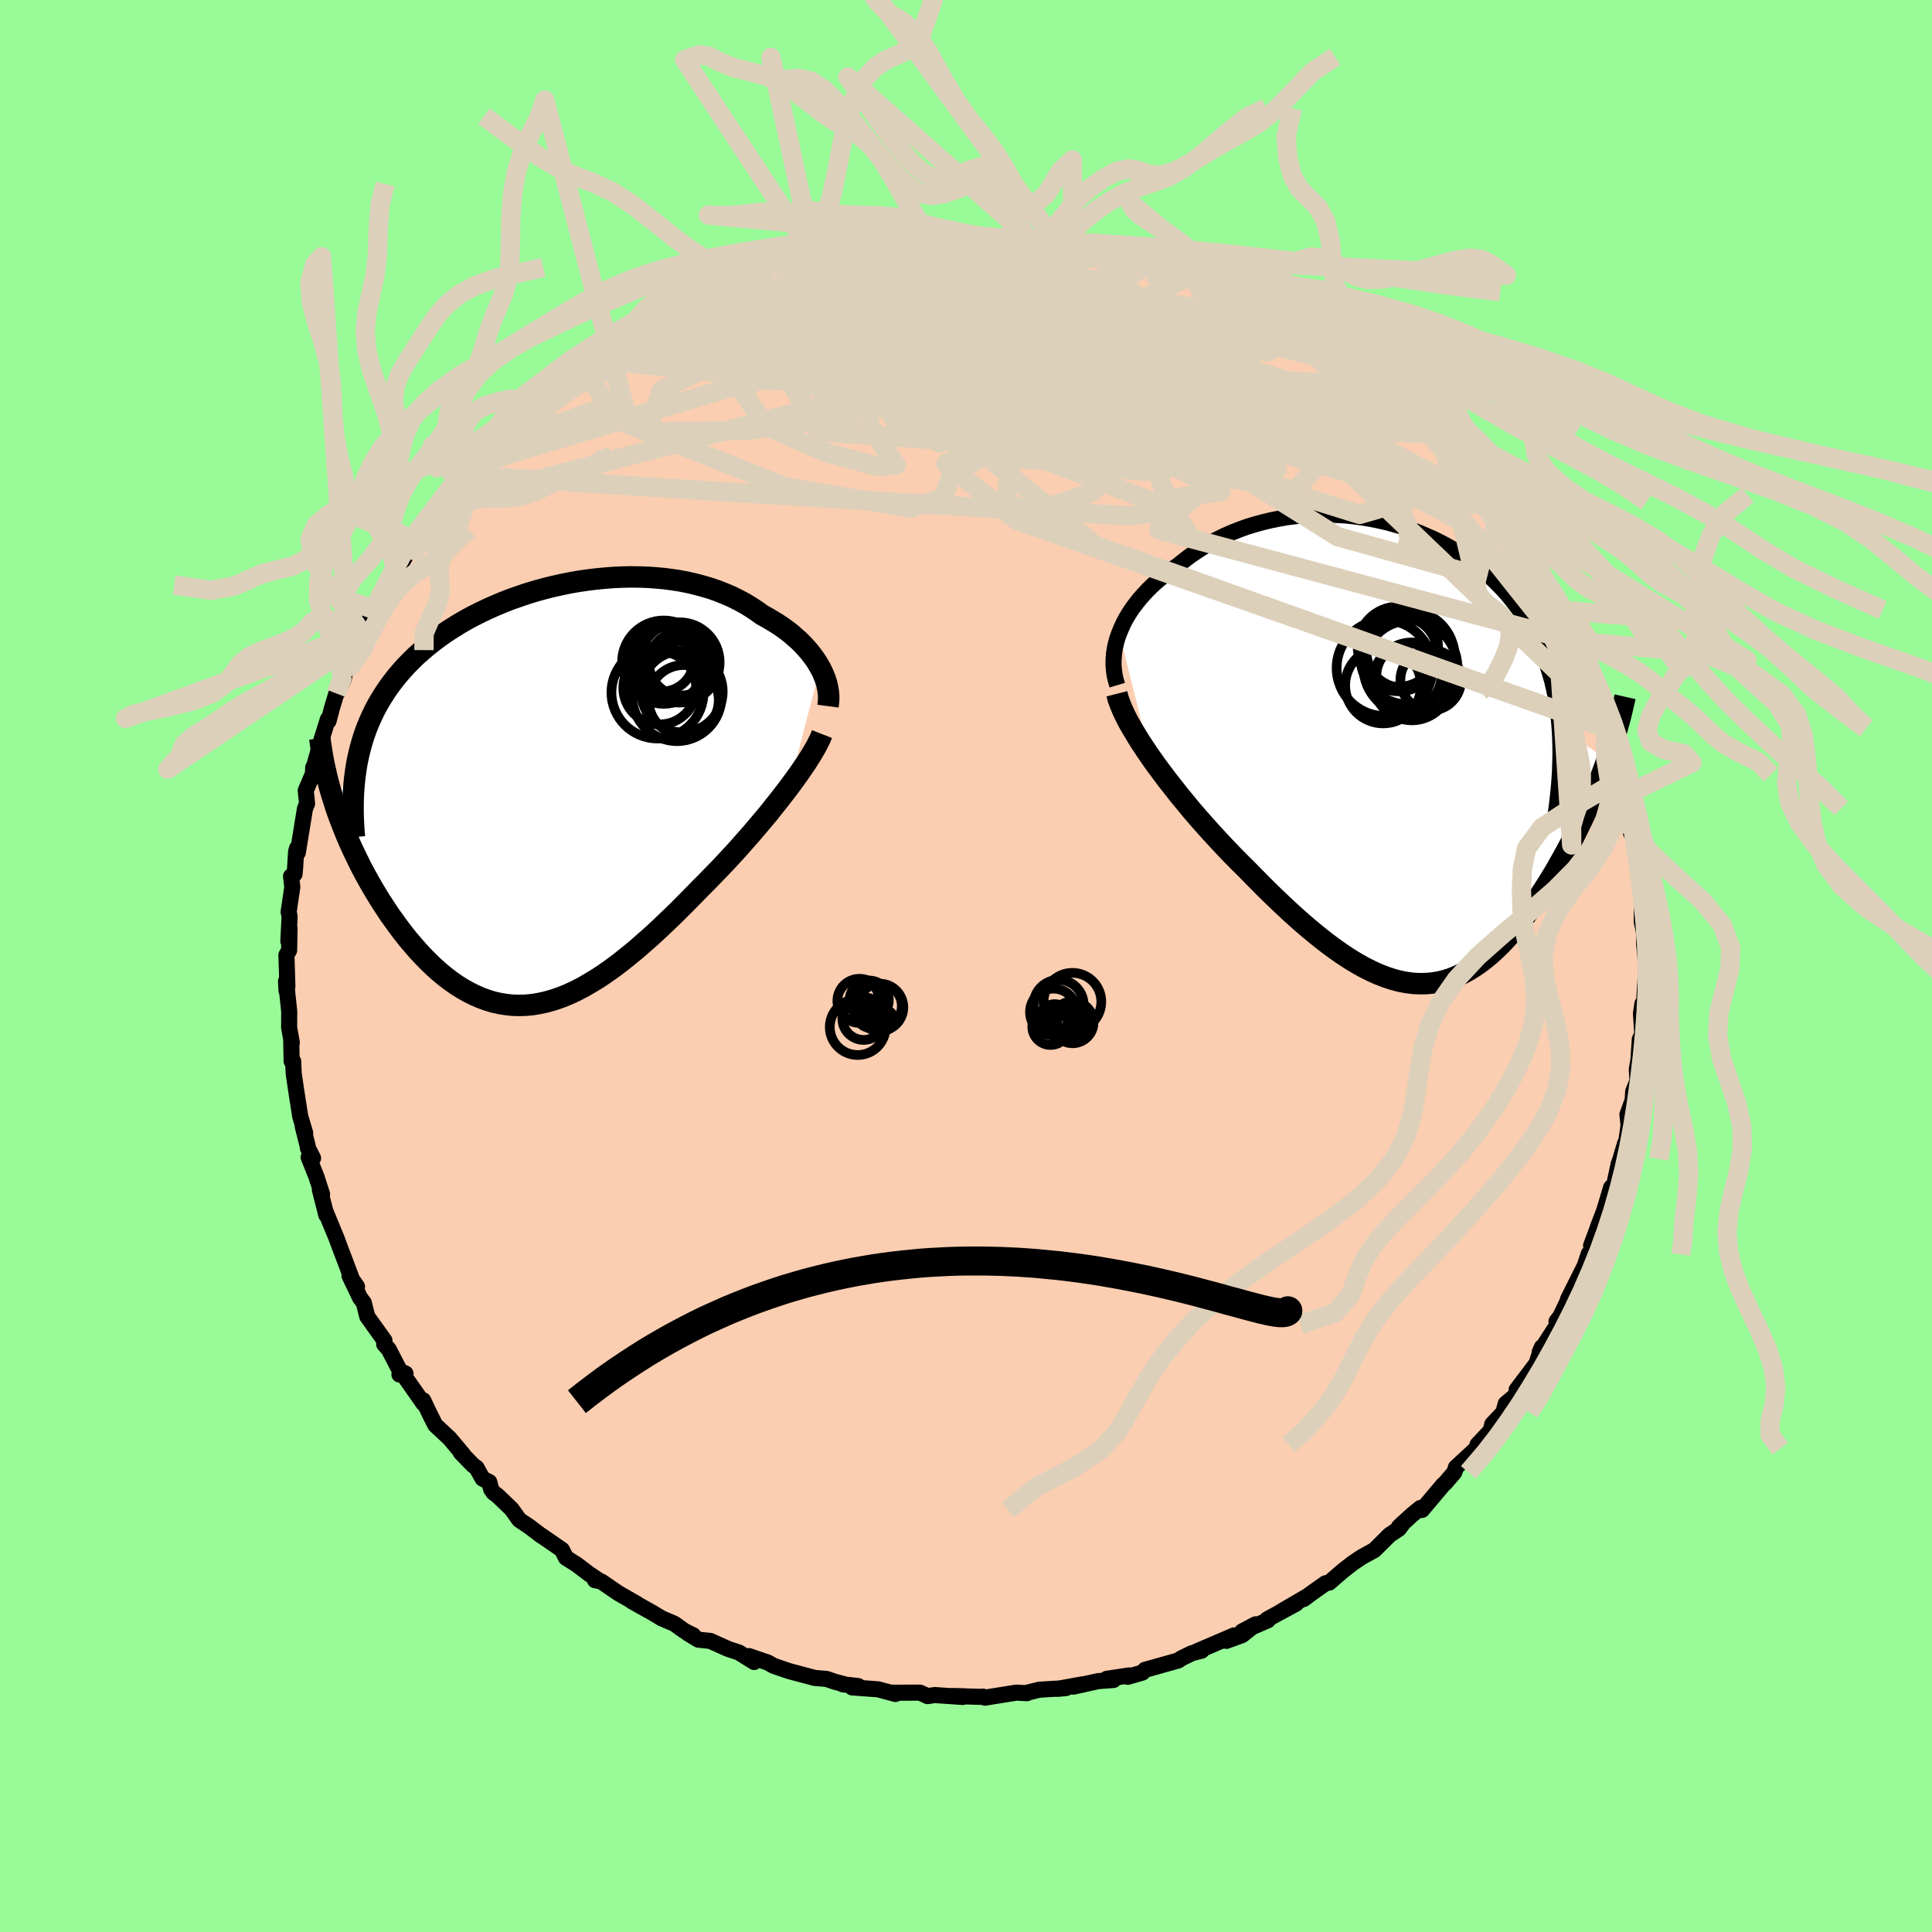 <svg xmlns="http://www.w3.org/2000/svg" width="500" height="500" viewBox="-100 -100 200 200"><defs><clipPath id="c"><path d="m28.87-13.09-.24-.41-.26-.41-.29-.4-.31-.4-.34-.39-.36-.39-.38-.38-.41-.36-.42-.37-.45-.35-.47-.34-.49-.33-.51-.31-.52-.31-.55-.3-.57-.41-.6-.4-.63-.38-.65-.35-.68-.34-.7-.3-.72-.29-.74-.26-.77-.23-.78-.21-.8-.19-.82-.16-.83-.13-.84-.11-.86-.08-.87-.06-.88-.03-.88-.01-.89.02-.9.04-.9.07-.9.09-.9.11-.9.13-.9.16-.89.18-.89.2-.88.22-.87.24-.86.26-.85.29-.84.29-.82.32-.81.34-.79.35-.77.37-.76.38-.74.4-.72.42-.69.43-.68.44-.65.46-.63.47-.61.48-.58.5-.57.5-.53.52-.52.53-.48.53-.47.55-.44.56-.42.57-.4.59-.37.59-.36.61-.33.62-.3.63-.29.65-.26.65-.24.67-.21.68-.19.69-.17.7-.15.72-2.41 3.98.22.69.24.69.26.69.27.69.28.7.3.7.31.7.33.69.34.7.35.7.37.69.38.69.39.68.41.68.41.67.44.67.44.67.47.66.47.65.49.65.5.63.52.61.52.6.54.58.55.56.56.54.57.51.58.48.59.45.6.42.62.39.62.35.62.31.64.28.65.24.65.2.67.15.67.11.68.07.69.02.69-.02.71-.07.71-.12.72-.16.73-.21.73-.25.75-.3.75-.35.76-.39.76-.44.78-.47.78-.52.79-.56.8-.6.8-.64.82-.67.81-.71.83-.73.83-.77.83-.79.84-.81.84-.84.84-.85.85-.87.67-.67.67-.69.67-.69.66-.7.65-.7.65-.71.63-.72.63-.71.61-.72.6-.71.59-.7.56-.71.55-.69.53-.68.51-.67"/></clipPath><clipPath id="b"><path d="m-29.55-12.14.22-.53.24-.53.28-.52.31-.51.33-.5.37-.49.38-.48.42-.47.43-.46.46-.45.48-.43.5-.42.52-.41.54-.4.56-.38.62-.5.64-.49.67-.46.68-.44.71-.42.73-.39.75-.37.77-.34.78-.31.79-.29.81-.25.83-.23.83-.2.84-.17.85-.15.86-.11.87-.08.86-.06.87-.03.88.01.87.03.87.05.86.09.87.12.85.14.85.17.85.19.83.23.82.24.81.28.8.29.78.33.77.34.75.37.73.39.71.41.7.44.68.45.65.48.64.49.61.52.59.53.56.55.55.56.52.58.49.6.47.61.45.63.42.63.4.66.38.66.35.68.33.7.31.71.28.73.26.74.24.76.22.77.19.79.17.8.14.82.12.83.1.84.07.86L20.98.93l-.25.68-.26.7-.27.7-.28.7-.29.71-.31.71-.31.71-.33.72-.34.72-.35.71-.35.72-.37.72-.38.71-.38.7-.4.71-.4.71-.42.71-.43.7-.45.7-.45.69-.46.68-.48.67-.48.66-.49.64-.5.62-.51.61-.52.57-.53.56-.54.53-.55.5-.56.47-.56.43-.58.4-.58.36-.6.33-.6.28-.61.25-.63.2-.63.15-.65.11-.66.06-.67.01-.68-.03-.69-.09-.7-.13-.72-.19-.73-.24-.75-.29-.75-.34-.78-.39-.78-.44-.8-.49-.81-.54-.83-.59-.84-.63-.85-.68-.87-.72-.88-.76-.89-.8-.9-.84-.91-.87-.93-.91-.92-.93-.94-.96-.72-.71-.72-.73-.72-.75-.71-.76-.71-.77-.7-.78-.69-.78-.68-.79-.66-.8-.66-.8-.63-.8-.62-.79-.59-.79-.58-.78-.55-.78"/></clipPath><filter id="a"><feTurbulence baseFrequency=".05" numOctaves="3" result="noise" type="noise"/><feDisplacementMap in="SourceGraphic" in2="noise" scale="2"/></filter></defs><rect width="100%" height="100%" x="-100" y="-100" fill="#98FB98"/><path fill="#FBCEB1" stroke="#000" stroke-linejoin="round" stroke-width="1.667" d="m70.35-.71.06 1.22-.23 3.38.08-.14-.24.16-.15 1.01.14 2.11-.26.57-.14 2.14-.17.94.07 1.21-.44 1.09-.06.92-.54 1.48.12 1.1-.23 1.64-.14.26-.47 1.6-.19.54-.49 2.26-.29.15-.83 2.78-.59 1.46.73-1.92-1.38 3.69.2.45-.2.48-.24-.09-.42 1.26-1.73 3.46.42-.09-.4.16-.82 1.71-.39.51.08.35-1.82 2.83.22-.5-.56 1.69L57 43.87l.57-.44-.64.99-1.06.89-.24.9-1.15 1.22-.26 1.01-.17-.06-1.09 1.16-.14.42-2.1 1.94-.17.52-.94 1.1-.22.19-2.19 2.6-.15-.21-.91.74-1.32 1.22.47-.45-.47.64-.96.64-1.58 1.57-1.29.71-.97.65-1.07.84-1.35 1.17-.38.07-1.4.99-.86.64.46-.34-2.89 1.69 1.64-.87-2.97 1.61.05.11-2.67 1.16 1.4-.74-1.39 1.11-1.63.6.78-.56-3.82 1.64.47-.06-1.01.26-1.07.52-.33.23-3.45.97-.28.29-1.51.43.16-.14-2.33.35.7.12-1.59.12-2.56.57.89-.23-2.53.46.86-.08-2.76.17-1.37.34.1.02-1.09-.06-3.26.52-.22-.11-.15.03-3.07-.09 1.39.03-.25.07-2.9-.2-.73.11-.8-.36-2.95.01.42.13-1.79-.48-2.7-.2.63-.14-1.6-.18.12-.02-.95-.25-.85-.29-1.22-.1-2.66-.71-1.17-.4-.45-.16-.59-.33-1.93-.66.53.61-1.59-.99-1.1-.36-1.84-.83-1.24-.13-1.11-.67.58.22-.91-.45-1.05-.75-1.31-.56-1-.6-2.09-1.17.58.3-2-1.15-1.74-1.19-.66-.14.42.04-1.03-.69-1.31-.99-1.08-.68-.42-.83-2.1-1.45-.04-.01-1.24-.94-1.03-.69-.8-1.12-1.46-1.4-.41-.3-.25-.36-.19-.74-.69-.35-.63-1.13-.37-.27-1.27-1.31.26.22-1.4-1.67-1.49-1.39-.52-1.03-.73-1.53.03.33-2.25-3.21-.24.21.63-.1-.57-.26-1.17-2.25-.47-.53.03-.38-1.78-2.48-.36-1.43-.38-.5-1.1-2.29.78 1.12-.46-.59-.76-2.02-.59-1.55-.32-.87-1.08-2.62.03.24-.67-2.63.23.47-.58-1.8-.81-2.02.46.09-.54-1.04-.02-.22-.51-2.02.25.66-.51-1.7-.36-2.3-.32-2.16-.05-1.25h-.16l-.04-2.07.06.15-.28-1.58.01-1.65-.33-3.13.05.97.09-.45-.1-3.23.28-.49.04-2.29-.12 1.34.13-2.55-.1-.48.38-2.58-.13-1.11.36-.22.06-.64.1-1.67.1-.37.08.45.74-4.55.22-.53-.14-1.34.75-1.76.02-.63.24-.44-.06.01.72-2.58.62-1.98.07.18.39-1.47.42-1.38.16-.16.58-1.25.27-1.25.42-.13 1.12-3.26-.33.64.69-1 1.11-2.24-.57.89.44-1.04 1.65-2.88.82-1.14.91-1.58.15-.76-.12.43.98-.95-.11.15 1.66-2.51-.28.28 1.24-1.78 1.57-1.98.27-.26.99-1.43-.54.88.4-.25 1.02-1.18 1.58-1.84-.1-.33 2.05-1.56.38-.64.31-.47 1.87-1.47.8-.69.26-.49 1.5-1.23.95-.62 1.26-.77-.75.49 1.44-1.27.58-.34 1.87-1.46 1.37-.63 1-.61.79-.54.95-.52.29.03 2.83-1.51-.2.07.3-.43 3.02-1.37 1.26-.45.12.24.66-.42-.13.13 2.2-.88 1.75-.76.45-.18-.97.17 1.71-.42 3.48-.85-1.01.15 1.4-.23 1.76-.5 1.51-.19 1.08-.24-.61.07 1.72-.34.94-.05.96-.1 1.76-.31-.67.27 2.62-.12 1-.39-.12.2 1.84-.04 1.63-.22 1.31.31 1.3-.12.03-.08 2.99.32-.98-.02 2.21.09-.2.03 2.78.32.07.07 1.52.23.97.18-.29-.01 4.11.78.46.06-1.12-.06 1.81.36 1.21.17 1.7.34-.96-.1 4.4 1.29-.11.11 1.51.7.49.23 1.44.4-.34.23 1.83.46.45.2 1.25.78.05.03 1.56.7 2.06 1.44.54.08 1.38.73.53.33-.06.24 2.97 1.71.66.82-.86-.74 2.19 1.64 1.36 1.23.72.08.28.29.2.73 1.83 1.21.24.38.99.64.47.52.88 1.22 1.72 1.4v.44l.65.64 1.48 1.04.56 1.48.77.46-.25-.48 1.29 2.02 1.38 1.65-.75-1.11 1 1.92.97.81.75 1.4-.07-.19 1.41 1.79-.44-.07 1.66 3.15.26-.18.91 2.06h-.07l.74.75 1.2 2.49h-.33l.25-.03.51 2.18.95 1.63-.05-.09 1.48 3.37v.8l-.35-.67 1.15 1.85-.45-.11 1.2 3.99.23.14-.14-.56.63 2.11.26 1.27.25 1.42-.18-.9.42 3.45.3-.19.18 1.99.13.1.17 2.43.18-.14.18 1.55-.01 2.07-.02 1.35.42 1.97-.11-1.74-.06 2.1.15 1.56.06 1.22" filter="url(#a)"/><path fill="#fff" d="m-29.55-12.14.22-.53.24-.53.28-.52.31-.51.33-.5.37-.49.38-.48.42-.47.43-.46.46-.45.48-.43.5-.42.52-.41.54-.4.56-.38.62-.5.64-.49.67-.46.68-.44.71-.42.73-.39.75-.37.77-.34.78-.31.79-.29.81-.25.83-.23.83-.2.84-.17.85-.15.86-.11.87-.08.86-.06.87-.03.88.01.87.03.87.05.86.09.87.12.85.14.85.17.85.19.83.23.82.24.81.28.8.29.78.33.77.34.75.37.73.39.71.41.7.44.68.45.65.48.64.49.61.52.59.53.56.55.55.56.52.58.49.6.47.61.45.63.42.63.4.66.38.66.35.68.33.7.31.71.28.73.26.74.24.76.22.77.19.79.17.8.14.82.12.83.1.84.07.86L20.98.93l-.25.68-.26.7-.27.7-.28.7-.29.71-.31.71-.31.71-.33.72-.34.72-.35.71-.35.72-.37.72-.38.71-.38.7-.4.71-.4.71-.42.71-.43.7-.45.7-.45.69-.46.68-.48.67-.48.66-.49.64-.5.62-.51.61-.52.57-.53.56-.54.53-.55.5-.56.47-.56.43-.58.4-.58.36-.6.33-.6.28-.61.25-.63.2-.63.15-.65.11-.66.06-.67.01-.68-.03-.69-.09-.7-.13-.72-.19-.73-.24-.75-.29-.75-.34-.78-.39-.78-.44-.8-.49-.81-.54-.83-.59-.84-.63-.85-.68-.87-.72-.88-.76-.89-.8-.9-.84-.91-.87-.93-.91-.92-.93-.94-.96-.72-.71-.72-.73-.72-.75-.71-.76-.71-.77-.7-.78-.69-.78-.68-.79-.66-.8-.66-.8-.63-.8-.62-.79-.59-.79-.58-.78-.55-.78" filter="url(#a)" transform="translate(45.41 -22.32)"/><path fill="#fff" d="m28.87-13.09-.24-.41-.26-.41-.29-.4-.31-.4-.34-.39-.36-.39-.38-.38-.41-.36-.42-.37-.45-.35-.47-.34-.49-.33-.51-.31-.52-.31-.55-.3-.57-.41-.6-.4-.63-.38-.65-.35-.68-.34-.7-.3-.72-.29-.74-.26-.77-.23-.78-.21-.8-.19-.82-.16-.83-.13-.84-.11-.86-.08-.87-.06-.88-.03-.88-.01-.89.02-.9.04-.9.07-.9.09-.9.11-.9.13-.9.16-.89.18-.89.2-.88.22-.87.24-.86.26-.85.29-.84.29-.82.32-.81.34-.79.35-.77.37-.76.38-.74.4-.72.42-.69.43-.68.44-.65.46-.63.47-.61.48-.58.5-.57.5-.53.52-.52.53-.48.53-.47.55-.44.56-.42.57-.4.59-.37.59-.36.61-.33.62-.3.63-.29.65-.26.65-.24.67-.21.68-.19.69-.17.7-.15.72-2.41 3.98.22.69.24.69.26.69.27.69.28.7.3.7.31.7.33.69.34.7.35.7.37.69.38.69.39.68.41.68.41.67.44.67.44.67.47.66.47.65.49.65.5.63.52.61.52.6.54.58.55.56.56.54.57.51.58.48.59.45.6.42.62.39.62.35.62.31.64.28.65.24.65.2.67.15.67.11.68.07.69.02.69-.02.71-.07.71-.12.72-.16.73-.21.73-.25.75-.3.75-.35.76-.39.76-.44.78-.47.78-.52.79-.56.8-.6.8-.64.82-.67.81-.71.83-.73.83-.77.83-.79.84-.81.84-.84.84-.85.85-.87.67-.67.67-.69.67-.69.66-.7.65-.7.65-.71.63-.72.63-.71.61-.72.6-.71.59-.7.56-.71.55-.69.53-.68.51-.67" filter="url(#a)" transform="translate(-43.97 -17.8)"/><g fill="none" stroke="#000" transform="translate(45.41 -22.32)"><path stroke-linejoin="round" stroke-width="1.667" d="m-29.75-6.75-.16-.53-.12-.53-.07-.54-.04-.54.01-.55.04-.54.08-.55.12-.54.15-.54.19-.53.22-.53.24-.53.28-.52.31-.51.33-.5.37-.49.38-.48.42-.47.43-.46.46-.45.48-.43.5-.42.52-.41.54-.4.56-.38.62-.5.64-.49.67-.46.68-.44.71-.42.73-.39.75-.37.77-.34.78-.31.79-.29.81-.25.83-.23.83-.2.84-.17.85-.15.86-.11.87-.08.86-.06.87-.03.88.01.87.03.87.05.86.09.87.12.85.14.85.17.85.19.83.23.82.24.81.28.8.29.78.33.77.34.75.37.73.39.71.41.7.44.68.45.65.48.64.49.61.52.59.53.56.55.55.56.52.58.49.6.47.61.45.63.42.63.4.66.38.66.35.68.33.7.31.71.28.73.26.74.24.76.22.77.19.79.17.8.14.82.12.83.1.84.07.86.05.87.03.89.01.89-.02.91-.03.93-.06.93-.08.95-.1.95-.12.97-.14.98" filter="url(#a)"/><path stroke-linejoin="round" stroke-width="2.222" d="m-29.79-5.86.13.51.2.55.24.59.29.62.34.66.39.68.42.7.45.73.49.74.52.76.55.78.58.78.59.79.62.79.63.8.66.8.66.8.68.79.69.78.7.78.71.77.71.76.72.75.72.73.72.71.94.96.92.93.93.91.91.87.9.84.89.8.88.76.87.72.85.68.84.63.83.59.81.54.8.49.78.44.78.39.75.34.75.29.73.24.72.19.7.13.69.09.68.03.67-.01.66-.06.65-.11.63-.15.63-.2.61-.25.6-.28.6-.33.58-.36.58-.4.56-.43.56-.47.55-.5.54-.53.53-.56.52-.57.51-.61.5-.62.49-.64.48-.66.48-.67.46-.68.45-.69.45-.7.43-.7.42-.71.4-.71.4-.71.38-.7.38-.71.37-.72.35-.72.35-.71.34-.72.33-.72.31-.71.31-.71.29-.71.28-.7.27-.7.26-.7.25-.68.24-.69.22-.67.22-.67.2-.66.18-.65.18-.64.17-.64.15-.63.14-.62.14-.61" filter="url(#a)"/><circle cx=".431" cy="-7.713" r="3.362" clip-path="url(#b)" filter="url(#a)"/><circle cx="-.704" cy="-10.723" r="4.158" clip-path="url(#b)" filter="url(#a)"/><circle cx=".311" cy="-9.643" r="4.874" clip-path="url(#b)" filter="url(#a)"/><circle cx="-.619" cy="-10.223" r="4.11" clip-path="url(#b)" filter="url(#a)"/><circle cx=".751" cy="-7.143" r="4.032" clip-path="url(#b)" filter="url(#a)"/><circle cx="2.696" cy="-7.273" r="3.14" clip-path="url(#b)" filter="url(#a)"/><circle cx="-2.084" cy="-8.523" r="4.958" clip-path="url(#b)" filter="url(#a)"/><circle cx=".601" cy="-8.598" r="4.862" clip-path="url(#b)" filter="url(#a)"/><circle cx="-.289" cy="-10.153" r="3.648" clip-path="url(#b)" filter="url(#a)"/><circle cx="-2.229" cy="-6.723" r="3.93" clip-path="url(#b)" filter="url(#a)"/></g><g fill="none" stroke="#000" transform="translate(-43.97 -17.8)"><path stroke-linejoin="round" stroke-width="2.222" d="m29.68-9.1.05-.37.03-.38-.01-.39-.04-.4-.07-.4-.09-.41-.13-.41-.16-.41-.18-.41-.21-.41-.24-.41-.26-.41-.29-.4-.31-.4-.34-.39-.36-.39-.38-.38-.41-.36-.42-.37-.45-.35-.47-.34-.49-.33-.51-.31-.52-.31-.55-.3-.57-.41-.6-.4-.63-.38-.65-.35-.68-.34-.7-.3-.72-.29-.74-.26-.77-.23-.78-.21-.8-.19-.82-.16-.83-.13-.84-.11-.86-.08-.87-.06-.88-.03-.88-.01-.89.02-.9.04-.9.07-.9.09-.9.11-.9.13-.9.16-.89.18-.89.2-.88.22-.87.24-.86.26-.85.29-.84.29-.82.32-.81.34-.79.35-.77.37-.76.38-.74.4-.72.42-.69.43-.68.44-.65.46-.63.47-.61.48-.58.5-.57.5-.53.52-.52.53-.48.53-.47.55-.44.56-.42.57-.4.59-.37.59-.36.61-.33.62-.3.63-.29.65-.26.65-.24.67-.21.68-.19.69-.17.7-.15.72-.12.72-.1.74-.08.74-.06.76-.04.77-.01.77v.79l.03.8.04.8.07.82" filter="url(#a)"/><path stroke-linejoin="round" stroke-width="2.222" d="m29.06-6.21-.16.41-.22.45-.25.48-.3.52-.33.54-.37.58-.4.59-.43.62-.46.64-.48.65-.51.67-.53.68-.55.69-.56.71-.59.7-.6.71-.61.72-.63.71-.63.72-.65.71-.65.7-.66.7-.67.69-.67.69-.67.67-.85.87-.84.85-.84.84-.84.81-.83.79-.83.77-.83.73-.81.71-.82.67-.8.64-.8.6-.79.56-.78.52-.78.47-.76.44-.76.39-.75.35-.75.3-.73.25-.73.21-.72.16-.71.12-.71.07-.69.02-.69-.02-.68-.07-.67-.11-.67-.15-.65-.2-.65-.24-.64-.28-.62-.31-.62-.35-.62-.39-.6-.42-.59-.45-.58-.48-.57-.51-.56-.54-.55-.56-.54-.58-.52-.6-.52-.61-.5-.63-.49-.65-.47-.65-.47-.66-.44-.67-.44-.67-.41-.67-.41-.68-.39-.68-.38-.69-.37-.69-.35-.7-.34-.7-.33-.69-.31-.7-.3-.7-.28-.7-.27-.69-.26-.69-.24-.69-.22-.69-.21-.67-.2-.68-.18-.66-.16-.66-.15-.66-.14-.64-.12-.64-.1-.64-.1-.62-.08-.62" filter="url(#a)"/><circle cx="14.313" cy="-13.625" r="4.156" clip-path="url(#c)" filter="url(#a)"/><circle cx="14.478" cy="-13.52" r="3.318" clip-path="url(#c)" filter="url(#a)"/><circle cx="12.268" cy="-10.985" r="3.776" clip-path="url(#c)" filter="url(#a)"/><circle cx="14.743" cy="-9.725" r="3.634" clip-path="url(#c)" filter="url(#a)"/><circle cx="14.568" cy="-10.605" r="4.218" clip-path="url(#c)" filter="url(#a)"/><circle cx="14.323" cy="-12.68" r="3.152" clip-path="url(#c)" filter="url(#a)"/><circle cx="12.493" cy="-13.92" r="3.308" clip-path="url(#c)" filter="url(#a)"/><circle cx="12.033" cy="-10.515" r="4.766" clip-path="url(#c)" filter="url(#a)"/><circle cx="12.678" cy="-13.655" r="4.314" clip-path="url(#c)" filter="url(#a)"/><circle cx="14.043" cy="-10.095" r="4.618" clip-path="url(#c)" filter="url(#a)"/></g><g fill="none" stroke="#DCD0BA" stroke-linejoin="round" stroke-width="2"><path d="M-9.95-74.87 2.3-73.12l.34 2.72-10.3 3.2-10.84 3.81-4.66 3.95 2.5 3.58 6.24 2.73 5.37 1.43 1.83-.15-1.2-1.66-1.66-2.71.43-3.02 3.5-2.68 5.85-1.93 6.45-1.05 5.12-.27 1.88.17-2.93.11-8.27-.42-11.8-.91-11.22-.63-7.08.06 3.73-3.88" filter="url(#a)"/><path d="M54.06-48.08 17.48-60.39l1.1-3.06 2.36.26-2.37.96-4.72.48-4.76-.26-3.84-.71-2.61-.86-1.42-.9-.29-.85 1.15-.39 3.4.62 5.77 1.55 5.55.83-.44-2.61-8.82-6.23-.67-3.57" filter="url(#a)"/><path d="m-16.81-73.44 26.57 8.33-9.28-.45-12.32.4-6.59 1.78.19 2.38 5.7 2.39 8.69 1.91 8.53 1.09 5.84.09 2.06-.93-1.43-1.93-3.85-2.77-4.82-3.18-4.11-2.83-1.93-1.68.18-.17-.67.99-5.65 1.17-6.93-.3 19.28-8.37" filter="url(#a)"/><path d="m42.95-60.07-15.03 2.83-22.43-4.02-8.9-3.07.25-1.34 2.87-.66 2.41-.53 1.25-.08.01.86-1.33 1.82-2.75 2.11-3.81 1.43-3.88.11-2.55-1.16-.12-1.63 2.45-1.04 4.11.26 4.66 1.51 4.62 1.94 4.42 1.31 3.22.02-.1-1.33-5.86-2.74-31.53-7.15" filter="url(#a)"/><path d="M-4.34-75.18 32.2-51.41l-6.81-1.06-19.51-4.96-14.59-3.05-4.16-1.07 3.8-.25 6.16-.22 4.25-.2 1.75.43 1.5 1.65 3.54 2.88 5.9 3.21 6.98 2.14 5.89-.28.02-4.08-14.5-9.19-27.83-8.21" filter="url(#a)"/><path d="m-32.57-66.96 32.81-.77 6.35 2.05.13 1.44 2.13 1.16 2.28.76.51.15-.27-.23.54-.22 1.22-.29.25-.92-2.04-1.91-3.74-2.47-3.17-1.89-.33-.39 2.48.98 1.25.85-4.95-1.74 3.79-4.7" filter="url(#a)"/><path d="M34.06-66.11-.62-61.24l8.26-.25 10.01.45 3.5 1.39-1.34 1.88-3.71 1.78-4.28 1.27-3.22.64-.87.09 1.63-.39 2.68-.91 1.52-1.48-1.11-1.89-3.25-1.79-3.09-.95-.43.53 3.05 2.09 4.74 2.85 3.39 2.23.68.6.64-.29 6.44 1.62 16.13 5.02 11.5-3.33" filter="url(#a)"/><path d="m-15.8-73.59 27.68 18.75-6.64 1.37L-3.98-55l-3.67-1.82 4.28-1.39 9.87-.57 10.8-.02 7.73-.16 2.77-.9-2.04-1.81-5.33-2.53-6.56-2.76-5.98-2.42-4.76-1.56-4.38-.41-5.61.74-7.75 1.71-8.84 2.63-6.77 3.37 1.97 1.37L2.62-75.44" filter="url(#a)"/><path d="M54.69-47.54 13.16-60.32l-8.72-5.35-3.19-1.29 1.64 1.45 5.06 3.01 4.41 3.28 1.56 2.63.15 1.73 1.66.98 4.43.37 5.63-.34 3.84-1.23.3-2.07-1.8-1.97.09-.14 3.21 2.36-4.84-.19-42.39-16.5" filter="url(#a)"/><path d="m.01-75.63-15.55 3.57-.57 2.73 10.07 2.84 13 2.74 8.31 1.96.32.75-6.17-.25-8.52-.74-6.96-.9-3.64-.93-.71-.8 1.4-.3 4.15.5 8.47 1.03 11.73.47 7.82-1.78-6.11-5.17-20.39-5.66" filter="url(#a)"/><path d="m18.93-72.76-22.9 15.54 1.26 3.09.74-1.18 3.27-1.23 4.09-.98.82-1.57-3.54-2.43-5.54-2.97-4.39-2.93-1.71-2.43.37-1.51.9-.18.5 1.65.86 3.86 3.69 6.01 8.95 6.93 12.91 4.97 7.19-1-15.88-8.54-49.65-5.2" filter="url(#a)"/><path d="m-1.62-75.41 11.05 8.62 5.39 5.69-8.33-.26-11.68-1.81-7.48-1.13-1.42-.37 2.92-.31 4.68-.78 4.67-1.2 4.01-1.15 3.04-.54 1.6.35-.35 1.26-2.03 2.02-2.14 2.48-.21 2.31 2.73 1.17 5.32-.21 9.13.46 16.64 3.77 10.57-1.78" filter="url(#a)"/><path d="m15.83-73.53 5.68 21.94-16.15-.9-4.74-4.25 2.11-3.67 1.79-2.06-.63.02-2.28 1.39-2.66.97-1.59-1.06.95-3.19 3.94-3.81 5.48-2.47 3.98-.13-4.06 1.39-32.6-1.02" filter="url(#a)"/><path d="m54.06-48.08-28.63-10.5-26.8-3.86-8.44-.56 7.15 1.29 13.14 1.79 10.67.72 4.54-1.15-1.06-2.56-4.33-2.72-5.32-1.63-4.18.29-.37 2.63 6.06 4.74 12.59 5.48 14.36 4.18 9.13 2.11 1.49-.25" filter="url(#a)"/><path d="m42.23-60.15-22.61-1.03-12.81 1.49 1.12 2.02 5.58 2.11L19.65-54l5.51.41 3.62-1.02.56-2.15-2.56-2.46-4.28-1.66-3.64.02-1.34 1.81-.15 2.36-2.71.36-6.02-3.93-.14-7.57 8.48-5.34" filter="url(#a)"/><path d="m11.04-74.48-11.59.77-10.06 1.13-2.3 1 4.04 2.3 7.06 4.37 7.12 5.57 5.71 4.96 4.3 2.86 3.22.34 1.92-1.57-.28-2.45-3.37-2.47-6.15-2.1L3.9-61.5.24-62.87l2.88-.8 10.11.36 14.02 2.26 12.64 4.51 9.17 7.41 15.28 19.21" filter="url(#a)"/><path d="M66.62-24.57 5.24-46.14l-7.32-5.9 3.34-1.54 3.25-.89 3.01-.03 3.03.71 2.25.51.42-.58-1.82-1.84-3.45-2.54-3.71-2.39-2.37-1.56.14-.55 2.99.15 5.16.29 5.92.1 4.95.19 2.35 1.3-2.58 3.28-11.92 3.82-24.09-1.71-9.08-15.48" filter="url(#a)"/><path d="m35.44-65.38 3.04 5.01-5.88 1.58-3.33 1.36.48 1.27 1.78.48 1.57-.49.68-1.3-.83-1.87-2.84-2.11-4.78-1.83-6.06-1.01-6.09.23-4.35 1.7-.53 3.09 4.98 4.08 10.11 4.05 10.73 1.85 3.19-3.58-8.84-10.66-5.14-7.94" filter="url(#a)"/><path d="m-32.28-66.93 48.35 9.81 2-3.08L7.9-62.91l-9.35-1.55-5.68-1.3-2.43-1.15-.18-.57.97.23 1.21.81 1.26.91 2.04.73 4.02.74 6.71 1.23 8.83 1.91 9 2.02 6.87 1.1 3.51-.41.87-1.14-.44-.47-3.55-.35-15-4.39-36.58-7.93" filter="url(#a)"/><path d="M62.93-33.64 51.14-46.06l-20.1-11.06-20.48-7.28-14.38-3.72-5.91-1.47h2.04L.2-68.08l10.54 3.31 9.42 4.93 5.13 5.51-.01 4.58-3.26 2.56-5.11.58-12.05-.64-28.67-1.76-27.89-1.78" filter="url(#a)"/><path d="m15.83-73.53-22.8 1.94 3.25 2.04 11.58 3.1 7.11 2.68-.36.63-4.19-1.55-3.39-2.52-.49-1.99 1.64-.53 1.28 1.03-2.4 2.08-8.94 2.2-14.62.89-12.04-1.85-4.03-1.58" filter="url(#a)"/><path d="m-22.22-71.55 12.86 7.99L4.32-60.5l-3.6.04-11.74-.04-10.11-.13-4.33-.91.97-1.66 3.81-1.65 4.35-.74 3.76.6 3.2 1.74 3.3 2.12 3.91 1.53 4.35.34 3.92-.75 2.41-1.02.17-.28-2.06.9-3.46 1.64-3.16 1.56-.6 1.59 3.54 3.53 10.43 8.54 52.79 18.87" filter="url(#a)"/><path d="m-34.31-65.9 25.2-5.32 7.57-.24 3.22 1.61.18 2-2.92 1.92-3.17 1.38-.6.32 1.66-.8 1.08-1.26-1.69-.61-3.43 1.12-1.48 3.24 3.57 4.43 7.78 2.89 9.36-1.44 34.94.36" filter="url(#a)"/><path d="m-25.07-70.62 17.03 3.63 20.31 5.13 13.39 4.92 5.49 2.84-2.63.2-8.93-1.28-11.21-1.36-8.66-.78-2.66-.35 3.66-.46 6.92-1.17 5.53-2.14.66-2.68-4.29-1.94-5.42.47-.98 3.65 1.73 3.57-34.22-10.43" filter="url(#a)"/><path d="M46.96-56.3 6.26-66.42l-8.1-1.11 8.93 3.11 10.42 3.81 3.26 2.28-4.58.29-8.23-.87-6.74-1.01-2.04-.63 2.96-.36 6.2-.28 7.33-.04 7.35.79 7.22 2.15 6.65 3.02 3.9 1.8-3.23-2.67-15.81-8.9-31.7-9.83" filter="url(#a)"/><path d="m47.84-55.08-54.99-2.5-5.7-6.2 10.62-3.04 11.82-.05 5.97.96-1.1.55-5.25-.26-5.22-.73-2.54-.61.21-.03 1.15.77.19 1.45-1.54 1.88-2.99 2.07-4.32 2.06-6.66 1.88-10.1 1.44-10.41.16 1.47-4.29L.01-75.63" filter="url(#a)"/><path d="m23.33-71.47-8.75 4.21 6.9 5.43-1.5 2.59-4.96 1.46-1.81.73 1.26-.89 1.23-2.55.23-2.65 1.37-.66 4.44 2.06 5.58 3.02 1.09.55-6.55-3.6-4.16-2.85 30.14 9.54" filter="url(#a)"/><path d="m42.23-60.15-17.77 3.36-11.56 4.5-2.38.23.4-1.91v-1.57l-2.11-.59-4.23.08-4.77.23-3.47-.07-1.32-.7.61-1.44 1.87-2.02L0-62.34l2.52-2.32 1.87-2.1.7-1.46-.58-.22-2 1.37-5.75 2.57-16.93 3.33-30.51 9.2" filter="url(#a)"/><path d="m-39.82-62.08 3.99 5.66 17.14 6.84 12.95 2.18 3.43-1.08.75-2.29 4.18-2.5 7.95-2.2 8.33-1.5 4.93-.75-.47-.43-5.61-.75-8.35-1.44-7.46-1.94-3.21-1.75 2.57-.67 7.72 1.33 11.42 3.87 13.86 5.3 12.64 3.18 7.75 3.48" filter="url(#a)"/><path d="m.01-75.63.6 9.53 8.02 5.65 3.49.72 1.3-.48 1.13.11 1.7.71 1.49.61.04-.06L16-59.7l-2.6-1.37-1.93-1.47-.62-1.24-.21-.93-1.76-.63-5.04-.31-8.55.1-10.41.58-9.33.87-5.13.61 1.45-.31 9.49-1.44 17.77-1.7 23.08.32 17.33 4.34" filter="url(#a)"/><path d="M-35.31-65.29 21.44-53.7l14.06-.35-5.04-1.46-13.3-1.11-12.83-1.06-6.46-1.18 1.15-1.15 6.06-.69 6.79.56 4.69 2.58 2.45 4.47 1.93 4.95 1.97 3.21-.98.12-1.96-.33 43.04 11.53M5.64-75.2l14.79 12.54L8.29-64.5l-13.63-2.24-8.69-.98-1.76-.21 4.8.47 9.17 1.22 10.49 1.73 9.1 1.81 6.13 1.5 2.85 1.01.09.35-1.84-.49-2.97-1.49-3.2-2.25-2.57-2.3-1.4-1.39-.3.08 1.16 1.3 3.17.46L6.67-75.1" filter="url(#a)"/><path d="m-6.29-75.33-3.47 4.77-9.03 5.64 2.64 2.83 10.01 1.6 9.96 1.33 6.26.63 2.61-.59.59-1.59.11-1.85.5-1.45.99-.83 1.11-.46.9-.41.68-.49.74-.41 1.06.04 1.19.77.8 1.66.15 2.63.68 3.89 4.52 5.8 11.75 7.37 14.14 3.94-3.04-12.73" filter="url(#a)"/><path d="m-39.13-62.86 22.17-5.7 9.9-.1 3.51 1.88 3.37 2.61 4.89 2.7 5.05 2.23 3 1.28-.16.14-2.37-.71-2.29-.8-.4-.14 1.48.61 1.98.46 1.27-.97.35-3.07-1.1-4.42-4.18-4.23-4.99-2.77 8.69-.62" filter="url(#a)"/><path d="m18.93-72.76 7.79 14.61-15.82-3.13-7.97-2.89 3.2-.44 8.97.88 9.32 1.27 6.74 1.23 3.35 1.07.26.81-2.02.4-3.33-.14-3.67-.53-3.27-.54L20-60.3l-1.65.32-.8.41.32.04 1.79-.39 3.15-.38 4.56.81 10.54 6.7 27.56 26.37" filter="url(#a)"/><path d="m46.96-56.3-7.02-.67-12.82-4.93-4.73-.77.2 2.14.82 2.52.02 1.44-1.26.08-3.33-.57-5.92-.22-7.36.55-5.65.69-.33-.38 6.08-2.15 10.14-2.89 14.3.82 24.59 13.1" filter="url(#a)"/><path d="m23.33-71.47 3.5 3.61 5.03 3.92-.7.36-2.6-.78-2.27-.24-2.71.15-3.81-.02-3.7-.07-1.58.71 1.15 2.28 1.96 3.91-.39 4.67-4.23 3.98-5.88 1.95-3.1-.83.62-3.69L1.4-57.7l-15.22-7.2-5.46-7.84" filter="url(#a)"/><path d="m-54.39-47.75 48.77-12.67 19.08-3.01 5.69-.43 3.48 1.68 2.87 2.22.73 1.09-1.93-.52-3.58-1.36-3.68-.89-2.36.63-.25 2.29 1.47 2.9 1.02 1.6-2.88-1.5-8.17-5.01-9.53-6.4-21.41-3.49M.01-75.63l-1.5-.51-1.19.01-1.03.06-1.02-.07-1.04-.19-1.03-.22-1.03-.19-1.01-.17-1-.17-1-.19-1.01-.2-1.05-.18-1.1-.13-1.16-.08-1.22-.04-1.26-.04-1.26-.06-1.21-.04-1.11.02-1.02.1-1.05.13-1.26.1-1.39.01-.73-.06 25.05 2.33-1.23-.12-.94-.43-1.08-1.13-1.21-1.9-1.28-2.27-1.28-2.12-1.23-1.59-1.18-1.02-1.16-.68-1.18-.65-1.3-.86-1.42-1.1-1.55-1.19-1.59-1.02-1.6-.68-1.59-.42-1.56-.4-1.43-.57-1.16-.61-.97-.16-1.57.52 13.33 20.22-.23-.35.6-1.3.82-2.05.74-2.59.59-2.91.55-2.89.62-2.59.78-2.11.93-1.58 1.04-1.1 1.11-.74 1.18-.52 1.22-.6 1.15-1.35 1.03-2.91 1.44-4.69m-17.79 31.38-.98-.09-1.37.01-1.24.04-1.01.03-.97-.12-1.19-.45-1.56-.94-1.93-1.43-2.14-1.72-2.15-1.67-2.01-1.3-1.83-.86-1.74-.66-1.82-.83-2.1-1.24-2.58-1.82-3.27-2.44M68.84-13.76l-.14-2.07v-1.1l-.11-.99-.23-1-.29-1.01-.3-1.01-.31-1.06-.3-1.09-.3-1.09-.3-1.07-.32-1.06-.36-1.07-.4-1.13-.43-1.17-.44-1.21-.41-1.17-.36-1.11-.32-1.02-.34-1-.41-1-.42-.9-.11-.43" filter="url(#a)"/><path d="m-47.38-57.93 1.53-1.03 1.05-.8.94-.71.92-.64.88-.58.83-.54.82-.53.87-.55.95-.58 1.03-.62 1.07-.62 1.07-.61 1.05-.58 1-.55 1-.52 1.01-.5 1.03-.48 1.09-.5 1.18-.52 1.3-.53 1.21-.41.6-.05 6.19 4.13-1.63.17-1.42-.42-1.03-.41-.86-.25-.94-.14-1.09-.08h-1.21l-1.23.08-1.18.16-1.12.25-1.07.29-1.02.3-.97.32-.96.35-1.02.43-1.17.54-4.4 3.35-1.02.67-1.01.68-.95.67-.94.7-.94.74-.93.76-.93.78-.95.81-.97.83-.96.81-.92.71-.83.52-.71.28-.6.14-.54.27-.51.36 10.2-6.7-2.53-.41-1.35.31-1.29.37-1.13.65-.79 1.04-.52 1.24-.4 1.17-.48.88-.67.56-.92.35-1.14.32-1.24.45-1.24.65-1.18.77-1.14.77-1.15.6-1.13.37-.91.15-.67-.37" filter="url(#a)"/><path d="m-46.46-56.81-.35.63-.5 1-.66 1.12-.74 1.07-.76.94-.69.78-.56.67-.44.64-.4.71-.44.84-.54.98-.62 1.1-.59 1.15-.5 1.16-.39 1.1-.31.97-.26.99" filter="url(#a)"/><path d="m-49.1-53.81.55-.55.97-.69.99-.67.98-.65.99-.66.96-.66.93-.68.88-.66.84-.6.82-.51.84-.43.86-.39.95-.44 1.04-.52 1.14-.54 1.19-.47 1.15-.36 1.02-.3.9-.35m-18 10.13-1.13 1.56-.57 1.08-.32.7-.25.63-.23.82-.26 1.08-.32 1.24-.42 1.25-.5 1.14-.55.95-.5.83-.32.78-.08.87.09 1.01.03 1.17-.29 1.26-.68 1.38-.7 1.62-.01 1.74M68.35-17.73l6.8-3.3-.81-.93-2.09-.45-1.37-.78-.39-1.19.37-1.46.86-1.61 1.17-1.75 1.25-1.86 1.08-1.93.72-1.88.28-1.73-.07-1.55-.15-1.42.03-1.43.37-1.62.7-1.9 1.2-2.09 2.61-2.15" filter="url(#a)"/><path d="m-50.68-51.97 1.15-1.25 1.01-.82 1.07-.63 1.12-.49 1.19-.36 1.23-.28 1.22-.27 1.16-.32 1.07-.38.99-.37.91-.3.8-.22.7-.2.75-.17.93.03-8.22-31.64-.61 1.8-.8 1.57-.83 1.83-.69 2.19-.43 2.46-.17 2.54-.03 2.41-.07 2.12-.24 1.78-.43 1.47-.57 1.33-.57 1.36-.51 1.48-.46 1.57-.54 1.49-.72 1.29-.87 1.1-.83 1.12-.55 1.38-.23 1.61-.2 1.37-.61.48h-.65l2.66 3.9m-4.46 6.25-1.05-.54-2.12-1.01-2.57-1.11-2.2-.5-1.31.57-.6 1.39-.5 1.6-.92 1.24-1.44.71-1.66.4-1.53.4-1.32.59-1.51.67-2.43.44-3.8-.55" filter="url(#a)"/><path d="m-36.6-52.85-1.2.48-.73.72-.92.52-1.1.35-1.13.33-1.08.43-1.04.51-1.07.5-1.14.36-1.2.18-1.21.03h-1.17l-1.08.11-1.01.31-.98.56-.95.75-.92.85-.85.87-.71.83-.54.72-.47.43-.66-.36m-1.88 3.48.5-1.33-.3-1.62-1.06-1.82-.96-1.64-.35-1.26.29-.97.67-.89.76-1.02.6-1.26.25-1.58-.19-1.89-.58-2.11-.78-2.2-.74-2.18-.51-2.1-.15-2.01.18-1.91.41-1.88.42-1.94.25-2.18.07-2.49.2-2.62.54-2.16" filter="url(#a)"/><path d="m-62.27-34.62-4.55-1.51-.9.59-.83.93-1.24.78-1.49.62-1.52.54-1.34.61-.98.78-.7.96-.79 1.06-1.34 1-2.07.81-2.45.61-2.16.44-1.48.34-.89.43 24.73-8.99-.78.5-1.05.5-1.2.68-1.29.7-1.27.66-1.11.68-.94.74-.96.76-1.16.76-1.4.75-1.47.81-1.39.88-1.26.89-1.22.79-1.19.71-.96.86-.53 1.27-1.18 1.3 19.67-13.24-.1-1.6-1.52-2.24-1.86-2.47-1.21-2.34-.24-1.95.61-1.4 1.07-.93 1.07-.71.72-.81.19-1.15-.23-1.54-.44-1.84-.39-2-.22-2.03-.09-2.02-.13-2.01-.31-1.99-.53-1.97-.64-1.95-.55-2.03-.16-2.12.49-1.87.72-.83L-63.75-31l1.23-1.66.45-.98.42-.84.46-.84.49-.91.6-1.02.74-1.07.87-1.04.92-.88.9-.68.81-.49.72-.39.65-.43.62-.59.64-.72.75-.72 1.01-.93M83.32-19.81 82-21.13l-2.02-1-1.56-.89-1.11-.91-.98-.97-1.05-.98-1.14-.94-1.11-.87-1.02-.86-1.01-.87-1.15-.87-1.36-.85-1.48-.8-1.37-.79-1.02-.8-.61-.86-.5-.9-.96-.89-1.48-.67 1.63 24.32-.01-1.93.31-1.09.35-1.03.23-1.06.11-1.04.01-1.05-.1-1.05-.18-1.06-.22-1.05-.19-1.06-.12-1.1-.08-1.16-.07-1.21-.12-1.25-.2-1.23-.31-1.16-.41-1.04-.47-.94-.45-.92-.3-1-.11-1.12v-1.15l-.14-1-.26-.5-5.28-8.81.95 1.45.97.97 1.02.66 1.06.55 1.02.64.95.79.91.89.91.91.95.86 1.06.75 1.21.63 1.39.52 1.55.41 1.65.4 1.69.47 1.68.65 1.72.86 1.84 1.08 1.9 1.32 1.73 1.09-26.79-16.44.72.91.17.79-.3 1.34-.7 1.8-.75 1.86-.4 1.59.15 1.19.64.87.91.72.91.72.67.83.28 1.02-.16 1.23-.54 1.43-.73 1.46-.71 1.12-.96.73" filter="url(#a)"/><path d="m61.68-37.18-.83-1.37-.75-1.16-.7-1.14-.64-1.05-.59-.94-.59-.87-.6-.83-.62-.81-.61-.8-.59-.78-.59-.79-.61-.82-.58-.79-.49-.56-.64-.19m-2.04-2.52 2.64-.46.74.92.6.78.76.62.93.54 1.06.47 1.12.43 1.1.49 1.03.57.98.67.98.72 1.05.74 1.15.74 1.21.76 1.23.78 1.18.81 1.08.85.97.87.95.85 1.03.76 1.17.64 1.2.7 1.2 1.1 1.42 1.58M47.84-55.08l1.1 1.07.7.82.68.82.67.86.61.87.56.85.55.81.56.79.57.79.55.81.53.84.53.86.52.87.52.87.5.88.47.94.49 1.23.84 2.13m-15.84-22.1-1.21-.04-1.3-.45-1.02-.69-.86-.71-.88-.66-.92-.6-.97-.55-.99-.5-1.02-.48-1.05-.47-1.07-.45-1.08-.39-1.06-.32-1.01-.24-.96-.21-.89-.23-.84-.27-.8-.33-.83-.32-.93-.26-1.11-.17-1.35-.1-1.47-.05-.6.14m22.14 7.04-.13-2.67.67-2.69-.37-1.33-1.11-.46-1.09-.62-.65-1.4-.26-2.14-.22-2.38-.48-2.04-.81-1.45-1-1-.93-.95-.71-1.29-.46-1.8-.18-2.28.66-2.91" filter="url(#a)"/><path d="m39.54-62.28-.02.19.64 1.06.76 1.03.69.84.55.81.37 1 .19 1.23.11 1.39.12 1.39.19 1.32.29 1.24.36 1.17.44 1.08.52.97.53.95.43 1.09.14 1.37-.42 1.64M31.46-67.63l-1.03-.59-.62-.82-.52-1.01-.6-.9-.71-.6-.82-.36-.88-.29-.92-.4-.96-.59-1.03-.77-1.1-.86-1.12-.84-1.12-.76-1.06-.67-.92-.63-.66-.59-.26-.46-.13-.22 12.9 10.66 1.65.61 1.74.06 1.76-.54 1.56-.49 1.23.06.92.65.75 1.01.73 1.08.79.96.89.78 1 .57 1.09.37 1.18.21 1.25.08 1.27.05 1.23.14 1.14.32 1.05.52 1.03.67 1.08.7 1.17.62 1.25.47 1.45.27 2.13.08" filter="url(#a)"/><path d="m26.66-70.03.23.41.73.47.82.46.84.52.9.6.95.67.99.71.98.69.94.67.9.67.87.69.83.74.79.81.77.84.77.83.82.77.83.69.69.61.39.6.17.65m-16.65-13.5.98.26.81.18.95.02 1.19-.33 1.47-.75 1.69-.98 1.75-.88 1.62-.47 1.38.09 1.13.55 1.03.73 1.11.63 1.29.31 1.51-.04 1.71-.32 1.85-.51 1.93-.56 1.88-.5 1.6-.27 1.22.11 1.08.54 1.55 1.11-39.66-1.96.05-.91.78.31 1.04.41 1.17.3 1.29.15 1.34.07 1.32.05 1.2.12 1.08.19.98.24.91.26.9.26.91.27.93.31 1.01.34 1.12.34 1.28.3 1.39.23 1.39.18 1.21.21.85.32-27.4-4.96-.03-8.97-1.24 1.16-1.43 2.37-1.26 1.05-1.06-.45-.97-1.43-.99-1.8-1.08-1.74-1.2-1.57-1.32-1.62-1.42-1.98-1.45-2.46-1.43-2.59-1.38-2.06-1.36-1.21-1.35-.79-1.32-1.35-1.77-2.81L9.45-74.78l.55-.45 1-.84 1.22-1.12 1.36-1.11 1.36-.9 1.26-.68 1.13-.52 1.1-.41 1.16-.37 1.34-.5 1.64-.91 2.01-1.53 2.32-2.01 2.23-1.76 1.94-.9" filter="url(#a)"/><path d="m38.21-94.13-2.34 1.56-1.89 1.96-1.85 1.91-1.79 1.43-1.78 1.04-1.83 1-1.88 1.11L23.02-83l-1.64.83-1.38.33-1.14-.15-1-.36-1.05-.18-1.2.27-1.36.72-1.41 1-1.35 1.2-1.33 1.63-1.49 1.87-2 .74" filter="url(#a)"/><path d="m6.67-75.1-.37-.28-.73-1.35-.82-2.35-.92-2.19-1.04-1.24-1.16-.25-1.23.36-1.27.54-1.26.36-1.22-.08-1.21-.62-1.21-1.13-1.22-1.45-1.24-1.63-1.28-1.77-1.38-2.04-1.34-1.8 19.1 16.89-1.33-.32-.92-1.51-.95-2.11-1.06-1.48-1.17-.49-1.24.2-1.25.46-1.23.42-1.19.2-1.17-.17-1.19-.65-1.21-1.11-1.24-1.44-1.27-1.6-1.27-1.62-1.27-1.57-1.26-1.47-1.29-1.29-1.34-.9-1.41-.32-1.4.15-1.12-.21-.28-2.1 3.2 14.92-.05.54.98.39 1.27.25 1.2.13 1.06.06.96.04.93.02.96.02.98.05 1.01.1 1.03.17 1.05.24 1.05.28 1.08.28 1.11.27 1.18.25 1.23.25 1.19.2.97.11.45-.03m-2.64-.11 2.57.19 2.34.2 2.14.22 2.09.26 2.18.33 2.3.39 2.4.47 2.45.55 2.46.61 2.44.67 2.38.73 2.32.78 2.22.82 2.17.89 2.19.96 2.26 1.03 2.39 1.11 2.49 1.18L44.32-63l2.47 1.29 2.37 1.32 2.31 1.36 2.36 1.4 2.53 1.46 2.79 1.52 3.04 1.61 3.12 1.67 2.85 1.69 2.32 1.6" filter="url(#a)"/><path d="m-3.46-75.37 3.12-.09 2.75.08 2.39.16 2.15.22 2.05.27 2.06.34 2.14.4 2.23.48 2.28.55 2.27.61 2.22.68 2.14.74 2.05.79 1.99.85 1.98.91 2.01.98 2.09 1.05 2.19 1.13 2.26 1.19 2.3 1.25 2.28 1.3 2.21 1.35 2.08 1.39 1.93 1.43 1.76 1.48 1.6 1.52 1.47 1.55 1.39 1.57 1.36 1.58 1.41 1.58 1.5 1.61 1.64 1.67 1.77 1.78 1.82 1.95 1.77 2.18 1.64 2.43 1.88 2.8" filter="url(#a)"/><path d="m-6.29-75.33 1.73.03 1.99-.05 2.29-.02 2.39.06 2.33.13 2.23.19 2.18.26 2.21.31 2.34.39 2.54.45 2.72.52 2.86.6 2.88.65 2.8.71 2.65.76 2.48.81 2.36.87 2.32.93 2.32 1.02 2.36 1.09 2.43 1.18 2.53 1.23 2.69 1.29 2.87 1.31 3 1.34 2.94 1.33 2.63 1.37 2.3 1.49m6.06 41.13 1.67 2.19 2.66 2.52 2.84 2.57 1.99 2.44.86 2.31-.09 2.27-.58 2.26-.56 2.3-.12 2.34.42 2.36.8 2.37.8 2.36.49 2.32.04 2.28-.36 2.21-.54 2.15-.47 2.11-.21 2.07.15 2.05.5 2.05.78 2.05.93 2.03.97 2.02.85 1.99.62 1.96.25 1.91-.17 1.82-.41 1.68-.03 1.5 1.07 1.42" filter="url(#a)"/><path d="m-29.35-68.8 2.73-1.25 1.42-.79 1.38-.66 1.66-.62 1.9-.58 2.03-.54 2.09-.49 2.1-.42 2.09-.35 2.12-.27 2.21-.22 2.36-.15 2.55-.09 2.76-.04 2.99.02 3.27.09 3.6.16 3.94.23 4.17.29 4.15.36 3.84.37 3.44.36 3.28.33 2.62.3" filter="url(#a)"/><path d="m-33.52-66.44 1.19-.79 1.55-1.06 1.81-.99 1.95-.86 1.96-.77 1.88-.7 1.85-.66 1.88-.6 1.96-.53 2.04-.46 2.1-.4 2.13-.33 2.18-.26 2.26-.21 2.39-.14 2.58-.09 2.78-.02 2.92.05 2.94.11 2.87.18 2.72.22 2.49.23 1.98.21" filter="url(#a)"/><path d="m-39.13-62.86 2.21-1.54 1.63-1.29 1.12-1.16.93-1.05 1.08-.97 1.45-.89 1.88-.8 2.2-.73 2.4-.66 2.46-.61 2.4-.55 2.31-.49 2.2-.43 2.14-.36 2.15-.29 2.27-.23 2.48-.16 2.75-.1 3.06-.03 3.36.02 3.66.09 3.91.16 4.1.23 4.2.29 4.16.34 4.03.39 3.87.44 3.87.5 4.11.62 4.69.75 5.49.84 5.88.73" filter="url(#a)"/><path d="m-49.1-53.81.3-1.64 1.17-1.57 1.66-1.56 1.7-1.5 1.7-1.4 1.82-1.33 1.93-1.26 2.01-1.21 2.03-1.15 2.02-1.08 2.02-1 1.99-.93 1.92-.84 1.83-.77 1.76-.7 1.75-.64 1.82-.59 1.96-.54 2.12-.47 2.21-.41 2.22-.33 2.22-.25 2.29-.2 2.48-.14 2.72-.06 3.05.06m-59.36 31.95-.27-1.04-2.42-1.53-1.69-1.59.15-1.54 1.25-1.52 1.26-1.56.67-1.6.03-1.64-.29-1.6-.2-1.53.15-1.44.53-1.37.76-1.31.83-1.28.79-1.24.77-1.2.81-1.14.98-1.07 1.24-.98 1.54-.84 2.15-.79 4.96-1.13" filter="url(#a)"/><path d="m-57.91-42.61-.18-.63-.91-1.35-.91-1.8-.07-1.87.54-1.78.55-1.68.38-1.64.41-1.62.73-1.59 1.22-1.56 1.68-1.51 2.05-1.44 2.3-1.38 2.44-1.31 2.47-1.24 2.43-1.17 2.31-1.1 2.18-1.03 2.07-.95 2.01-.87 2.04-.8 2.13-.72 2.28-.67 2.42-.6 2.56-.55 2.68-.48 2.75-.42 2.78-.34 2.84-.26 2.97-.21 3.23-.14 3.59-.06 4.15.06" filter="url(#a)"/><path d="m-61.29-37.01 1.66-3.19 1.17-2.21 1.16-1.8 1.19-1.66 1.21-1.61 1.21-1.57 1.26-1.58 1.32-1.6 1.42-1.61 1.52-1.62 1.6-1.58 1.68-1.53 1.73-1.46 1.79-1.39 1.85-1.33 1.91-1.28 1.96-1.23 2-1.17 2.01-1.11 2.01-1.03 2.01-.95 2-.87 2-.8 2.03-.73 2.06-.67 2.09-.59 2.11-.53 2.09-.45 2.09-.39 2.11-.31 2.12-.24 1.93-.15 1.34-.12" filter="url(#a)"/><path d="m-61.16-36.86-3.59-1.27 1.37-2.08 1.8-2 1.29-1.81.75-1.69.51-1.61.58-1.57.88-1.56 1.15-1.58 1.24-1.61 1.14-1.61.93-1.6.79-1.53.82-1.46 1.05-1.39 1.41-1.33 1.82-1.29 2.15-1.26 2.37-1.2 2.51-1.15 2.53-1.09 2.36-.98 1.99-.85 1.95-.79 3.52-1.14" filter="url(#a)"/><path d="m-65.18-28.21.57-1.48-.11-1.83-.76-2.06-.93-2.14-.61-2.12.03-2.06.66-1.96 1.04-1.86 1.05-1.76.86-1.69.64-1.64.58-1.62.72-1.61 1.01-1.61 1.36-1.61 1.65-1.57 1.85-1.53 1.96-1.47 2.01-1.41 2.03-1.35 2.03-1.3 2-1.25 1.94-1.18 1.86-1.12 1.78-1.05 1.76-.97 1.82-.88 1.97-.82 2.22-.74 2.52-.68 2.75-.61 2.83-.54 2.74-.46 2.78-.4 3.3-.36 4.2-.38M67.6-20.55l.67 1.84.79 2.15.6 2.18.39 2.13.36 2.1.43 2.11.52 2.16.51 2.25.42 2.32.28 2.36.16 2.37.09 2.33.11 2.3.18 2.25.3 2.22.42 2.19.47 2.19.39 2.24.13 2.33-.19 2.45-.31 2.46-.13 2.15-.19 1.34m-6.4-50.42-.9 1.85-3.71 2.17-3.36 2.19-1.59 2.15-.44 2.11-.1 2.13.06 2.19.3 2.26.49 2.34.47 2.37.19 2.36-.25 2.35-.66 2.3-.97 2.27-1.2 2.24-1.39 2.23-1.61 2.24-1.84 2.27L49 21.76l-2.26 2.28-2.22 2.22-1.9 2.09-1.35 1.96-.8 1.87-.68 1.9-1.56 1.8-3.61 1.26" filter="url(#a)"/><path d="M67.6-20.55v1.87l-.21 2.18-.45 2.21-.98 2.15L64.47-10l-1.71 2.15-1.54 2.21-1.06 2.29-.42 2.34.18 2.38.54 2.37.62 2.35.42 2.32.04 2.29-.42 2.27-.91 2.25-1.31 2.27-1.62 2.26-1.81 2.26-1.92 2.23-1.94 2.17-1.94 2.1-1.94 2.02-1.9 1.97-1.78 1.96-1.56 1.98-1.27 2.03-1.06 2.08-1.02 2.07-1.18 1.99-1.39 1.84-1.55 1.69-1.62 1.4" filter="url(#a)"/><path d="m66.17-24.68.07 3.23.41 2.52-.1 2.33-.63 2.23-1.15 2.18-1.67 2.16-2.16 2.18-2.57 2.23-2.76 2.29-2.64 2.34-2.21 2.38-1.65 2.37-1.1 2.35-.68 2.33-.41 2.3-.32 2.27-.38 2.27-.65 2.27-1.13 2.27-1.75 2.25-2.37 2.22-2.86 2.16-3.1 2.11-3.06 2.04-2.84 2.01-2.53 1.98-2.19 2-1.89 2.02-1.62 2.03-1.35 2.02-1.14 1.96-1.02 1.89-1.13 1.81-1.67 1.79-2.8 1.85-3.89 1.99-2.88 2.36" filter="url(#a)"/><path d="m66.62-24.57.66 2.59.52 1.8.44 1.81.42 1.99.38 2.18.36 2.32.34 2.41.3 2.42.24 2.41.17 2.36.08 2.34-.01 2.32-.11 2.33-.17 2.35-.23 2.36-.28 2.36-.32 2.36-.37 2.33-.43 2.28-.48 2.23-.55 2.18-.61 2.13-.68 2.09-.75 2.08-.83 2.06-.89 2.05-.97 2.05-1.02 2.02-1.07 2-1.1 1.96-1.14 1.91-1.14 1.82-1.16 1.72-1.17 1.64-1.3 1.68L52 52.42" filter="url(#a)"/><path d="m63.01-33.61.51 1.19.98 2.17.9 2.19.76 2.13.65 2.15.6 2.23.56 2.26.54 2.27.52 2.25.5 2.22.48 2.21.41 2.21.34 2.25.22 2.28.12 2.32.01 2.35-.08 2.36-.12 2.35-.17 2.33-.19 2.3-.22 2.28-.27 2.28-.33 2.27-.41 2.27-.5 2.27-.56 2.25-.63 2.19-.67 2.11-.71 2.03-.75 1.97-.81 1.94-.92 1.97-1.03 2.05-1.14 2.14-1.17 2.19-1.08 1.97-1.06 1.62m4.72-79.82 13.26 1.18 5.19 2.16 3.01 2.18L86-25.98l.68 2.14.29 2.21.18 2.26.17 2.26.26 2.24.5 2.21.95 2.18 1.64 2.2 2.5 2.22 3.36 2.26 4.03 2.32 4.33 2.35 4.18 2.36 3.67 2.35 2.98 2.32 2.36 2.29 1.97 2.25 1.77 2.25 1.6 2.24 1.17 2.28.45 2.32-.35 2.35-.87 2.28-.72 2.1.4 1.84 2.16 1.8 1.89 2.51" filter="url(#a)"/><path d="m61.14-36.85 15.95 1.27 1.07 1.83.89 2.09 2.39 2.22 2.49 2.26 1.39 2.2.2 2.09-.36 2.01-.22 1.97.34 2.01 1 2.1 1.63 2.21L90-10.28l2.35 2.37 2.38 2.38 2.26 2.35L99.2-.89l2.42 2.25 2.93 2.24 3.63 2.28 4.32 2.35 4.63 2.41 4.06 2.42 2.8 2.32" filter="url(#a)"/><path d="m57.41-43.41 1.74 1.92 1.05 2.06.91 1.91.93 1.87 1.01 1.93 1.06 2.06 1.05 2.14.97 2.18.83 2.17.69 2.1.57 2.06.5 2.03.48 2.06.49 2.13.51 2.22.54 2.31.54 2.35.51 2.37.45 2.36.33 2.32.19 2.29.05 2.28-.08 2.31-.16 2.36-.15 2.4-.12 2.42-.09 2.4-.15 2.31-.34 2.07m-33.04-83 2.94 2.04 2.2 1.45 2.02 1.39 1.81 1.43 1.66 1.51 1.62 1.56 1.66 1.58 1.75 1.58 1.84 1.58 1.94 1.6 2.06 1.65 2.17 1.75 2.25 1.85 2.3 1.95 2.24 2.04 2.11 2.1 1.92 2.13 1.79 2.13 1.79 2.12 1.92 2.08 2.1 2.07 2.27 2.13 2.45 2.26 2.72 2.35 2.39 2.38" filter="url(#a)"/><path d="m39.54-62.28 5.91.98 7.3 1.13 4.62 1.25 1.67 1.38.02 1.49-.28 1.57.25 1.62 1.07 1.65 1.86 1.68 2.53 1.72 3.04 1.76 3.32 1.82 3.34 1.86 3.17 1.88 3.06 1.88 3.31 1.89 4.1 1.9 5.16 1.97 5.94 2.08 5.7 2.21 4.21 2.32 2.26 2.29 1.53 1.99 2.9.85" filter="url(#a)"/><path d="m35.91-64.81 2.81 1.93 1.95 1.41 1.64 1.28 1.56 1.32 1.56 1.41L47-55.95l1.56 1.58 1.52 1.63 1.46 1.67 1.4 1.71 1.35 1.76 1.3 1.8 1.26 1.83 1.21 1.88 1.17 1.9 1.11 1.92 1.05 1.96 1.01 1.99.97 2.04.92 2.09.88 2.13.83 2.14.76 2.11.69 2.07.61 2.04.55 2.03.48 2.08.43 2.19.39 2.33.34 2.46.28 2.51.23 2.39.17 2.09.17 2.13M35.97-65.05l2.09 1.45 1.98 1.28L42.2-61l2.07 1.36 1.95 1.39 2.01 1.44 2.23 1.5 2.51 1.54 2.78 1.56 3.04 1.57 3.23 1.57 3.32 1.59 3.23 1.64 2.93 1.72 2.52 1.82 2.15 1.94 1.99 2.04 2.09 2.11 2.32 2.14 2.55 2.16 2.65 2.15 2.41 2.02 1.53 1.66 1.47 1.4" filter="url(#a)"/><path d="m35.44-65.38 2.2 1.07 3.4 1.38 3.8 1.33 3.07 1.29 1.84 1.32.94 1.39.71 1.47 1.08 1.55 1.76 1.6 2.5 1.63 3.03 1.68 3.22 1.71 3.03 1.76 2.59 1.81 2.15 1.85 1.99 1.88 2.18 1.89 2.57 1.87 2.81 1.87 2.66 1.92 2.28 2.04 2.32 2.22 3.01 2.36 2.57 1.92M19.89-72.66l2.75 1.01 2.44.83 2.55.78 2.73.81 3.06.9 3.49 1.01 3.81 1.09 3.91 1.17 3.8 1.24 3.56 1.28 3.25 1.32 2.97 1.37 2.77 1.4 2.79 1.44 3.06 1.49 3.57 1.53 4.15 1.55 4.52 1.57 4.51 1.59 4.06 1.62L90.97-46l2.64 1.74 2.27 1.83 2.31 1.94 2.72 2.04 3.25 2.11 3.85 2.15 4.48 2.18 5.14 2.18 5.42 2.04 4.98 1.69 5.96 1.42" filter="url(#a)"/><path d="m11.72-74.31 3.61.66 3.63.59 3.75.67 3.09.74 2.38.77 2.17.8 2.47.85 3 .92 3.49 1 3.81 1.08 3.93 1.15 3.92 1.22 3.81 1.27 3.64 1.32 3.43 1.36 3.22 1.41 3.07 1.44 3.04 1.49 3.16 1.52 3.43 1.55 3.78 1.58 4.09 1.59 4.27 1.62 4.26 1.67 4.06 1.74 3.82 1.84 3.71 1.94 3.89 2.03 4.43 2.12 5.23 2.16 6.07 2.18 6.51 2.18 5.98 2.05 3.98 1.7 2.44 1.42" filter="url(#a)"/><path d="m12.01-74.3 2.83.53 1.97.39 2.7.49 3.31.62 3.2.72 2.63.8 2.08.87 1.89.92 2.06 1.01 2.51 1.07 2.97 1.14 3.29 1.2 3.33 1.23 3.1 1.27 2.7 1.3 2.27 1.34 2 1.39 1.96 1.45 2.18 1.51 2.6 1.56 3.04 1.62 3.39 1.65 3.44 1.69 3.22 1.74L79.57-45l2.83 1.88 3.37 2.01 4.43 2.16 4.71 2.1" filter="url(#a)"/><path d="m9.52-74.71 2.53.46 2.12.43 1.86.43 1.91.5 2.06.6 2.14.7 2.13.78 2.07.84 2.03.91 2.03.98 2.07 1.05 2.11 1.12 2.16 1.18 2.15 1.23 2.13 1.25 2.06 1.27 1.98 1.3 1.89 1.33 1.82 1.41 1.77 1.51 1.72 1.58 1.64 1.6 1.47 1.42 1.16.73" filter="url(#a)"/><path d="m6.87-75.13 4.19.32 1.46.33 1.54.4 2.2.48 2.75.55 3.13.63 3.35.7 3.46.73 3.5.78 3.48.83 3.48.88 3.58.96 3.83 1.04 4.1 1.12 4.26 1.18 4.13 1.25 3.75 1.28 3.26 1.32 2.93 1.36 3.02 1.39 3.75 1.45 5.09 1.53 6.63 1.6 7.42 1.67 6.32 1.68 4.1 1.59" filter="url(#a)"/><path d="m6.87-75.13 2.47.32 2.12.33 2.53.4 2.96.48 3.25.56 3.49.64 3.67.69 3.8.74 3.87.79 3.87.83 3.71.9 3.45.96 3.11 1.05 2.79 1.12 2.58 1.19 2.52 1.25 2.62 1.29 2.9 1.33 3.36 1.37 4.04 1.41 4.98 1.47 6.11 1.52 7.1 1.57 7.36 1.59 6.47 1.56 4.91 1.49 4.79 1.49 7.61 1.98" filter="url(#a)"/><path d="m2.62-75.44 2.43.2 2.04.21 1.95.27 2.02.33 2.14.41 2.28.48 2.34.56 2.31.63 2.25.69 2.16.75 2.09.8 2.07.85 2.06.91 2.07.99 2.1 1.06 2.1 1.14 2.11 1.2 2.08 1.25 2.06 1.31 2.01 1.35 1.95 1.39 1.9 1.44 1.82 1.48 1.76 1.52 1.69 1.55 1.64 1.57 1.62 1.59 1.62 1.6 1.64 1.64 1.69 1.71 1.74 1.81 1.75 1.94 1.71 2.07 1.64 2.13 1.61 2.09 1.65 2.03 1.93 2.66" filter="url(#a)"/></g><g fill="none" stroke="#000"><circle cx="11.032" cy="5.832" r="2.166" filter="url(#a)"/><circle cx="9.372" cy="5.58" r="1.176" filter="url(#a)"/><circle cx="9.176" cy="5.556" r="1.608" filter="url(#a)"/><circle cx="11.016" cy="3.7" r="2.99" filter="url(#a)"/><circle cx="11.308" cy="5.924" r="1.86" filter="url(#a)"/><circle cx="9.588" cy="4.024" r="2.592" filter="url(#a)"/><circle cx="10.992" cy="5.924" r="1.73" filter="url(#a)"/><circle cx="9.052" cy="4.768" r="2.426" filter="url(#a)"/><circle cx="11.636" cy="5.244" r="1.046" filter="url(#a)"/><circle cx="8.752" cy="6.288" r="1.888" filter="url(#a)"/><circle cx="-8.934" cy="4.138" r="2.29" filter="url(#a)"/><circle cx="-10.39" cy="3.134" r="1.326" filter="url(#a)"/><circle cx="-10.034" cy="5.194" r="1.176" filter="url(#a)"/><circle cx="-8.934" cy="4.278" r="2.446" filter="url(#a)"/><circle cx="-8.538" cy="5.582" r="1.1" filter="url(#a)"/><circle cx="-10.594" cy="5.446" r="2.206" filter="url(#a)"/><circle cx="-10.018" cy="3.534" r="2.03" filter="url(#a)"/><circle cx="-11.21" cy="6.322" r="2.892" filter="url(#a)"/><circle cx="-11.602" cy="4.566" r="1.154" filter="url(#a)"/><circle cx="-11.03" cy="3.606" r="2.284" filter="url(#a)"/></g><path fill="#D77F8C" stroke="#000" stroke-linejoin="round" stroke-width="3" d="m-40.28 45.1 1.03-.81 1.04-.79 1.03-.76 1.04-.73 1.04-.7 1.04-.68 1.03-.65 1.04-.62 1.04-.6 1.04-.57 1.04-.55 1.04-.53 1.03-.5 1.04-.47 1.03-.46 1.04-.43 1.03-.41 1.03-.39 1.02-.36 1.03-.35 1.02-.33 1.02-.3 1.01-.29 1.01-.26 1.01-.25 1-.23 1-.21 1-.2.99-.17.98-.17.98-.14.98-.13.97-.11.96-.1.96-.09.95-.07.94-.05.94-.05.93-.03.93-.02h1.82l.9.02.89.02.89.04.87.04.87.06.86.06.84.08.84.08.83.08.82.1.81.1.8.11.78.11.78.12.76.13.76.13.74.13.73.14.72.14.7.14.69.14.68.15.67.15.65.15.64.15.63.15.61.15.6.15.58.15.57.15.55.15.54.14.52.14.51.14.49.14.48.13.46.12.44.12.42.12.41.11.39.1.38.1.35.09.34.09.32.07.3.07.28.06.27.05.24.04.23.03.2.02h.35l.15-.01.12-.03.1-.04.09-.05.06-.07-.06.07-.09.05-.1.04-.12.03-.15.01h-.35l-.2-.02-.23-.03-.24-.04-.27-.05-.28-.06-.3-.07-.32-.07-.34-.09-.35-.09-.38-.1-.39-.1-.41-.11-.42-.12-.44-.12-.46-.12-.48-.13-.49-.14-.51-.14-.52-.14-.54-.14-.55-.15-.57-.15-.58-.15-.6-.15-.61-.15-.63-.15-.64-.15-.65-.15-.67-.15-.68-.15-.69-.14-.7-.14-.72-.14-.73-.14-.74-.13-.76-.13-.76-.13-.78-.12-.78-.11-.8-.11-.81-.1-.82-.1-.83-.08-.84-.08-.84-.08-.86-.06-.87-.06-.87-.04-.89-.04-.89-.02-.9-.02H0l-.93.02-.93.03-.94.05-.94.05-.95.07-.96.09-.96.1-.97.11-.98.13-.98.14-.98.17-.99.17-1 .2-1 .21-1 .23-1.01.25-1.01.26-1.01.29-1.02.3-1.02.33-1.03.35-1.02.36-1.03.39-1.03.41-1.04.43-1.03.46-1.04.47-1.03.5-1.04.53-1.04.55-1.04.57-1.04.6-1.04.62-1.03.65-1.04.68-1.04.7-1.04.73-1.03.76-1.04.79" filter="url(#a)"/></svg>